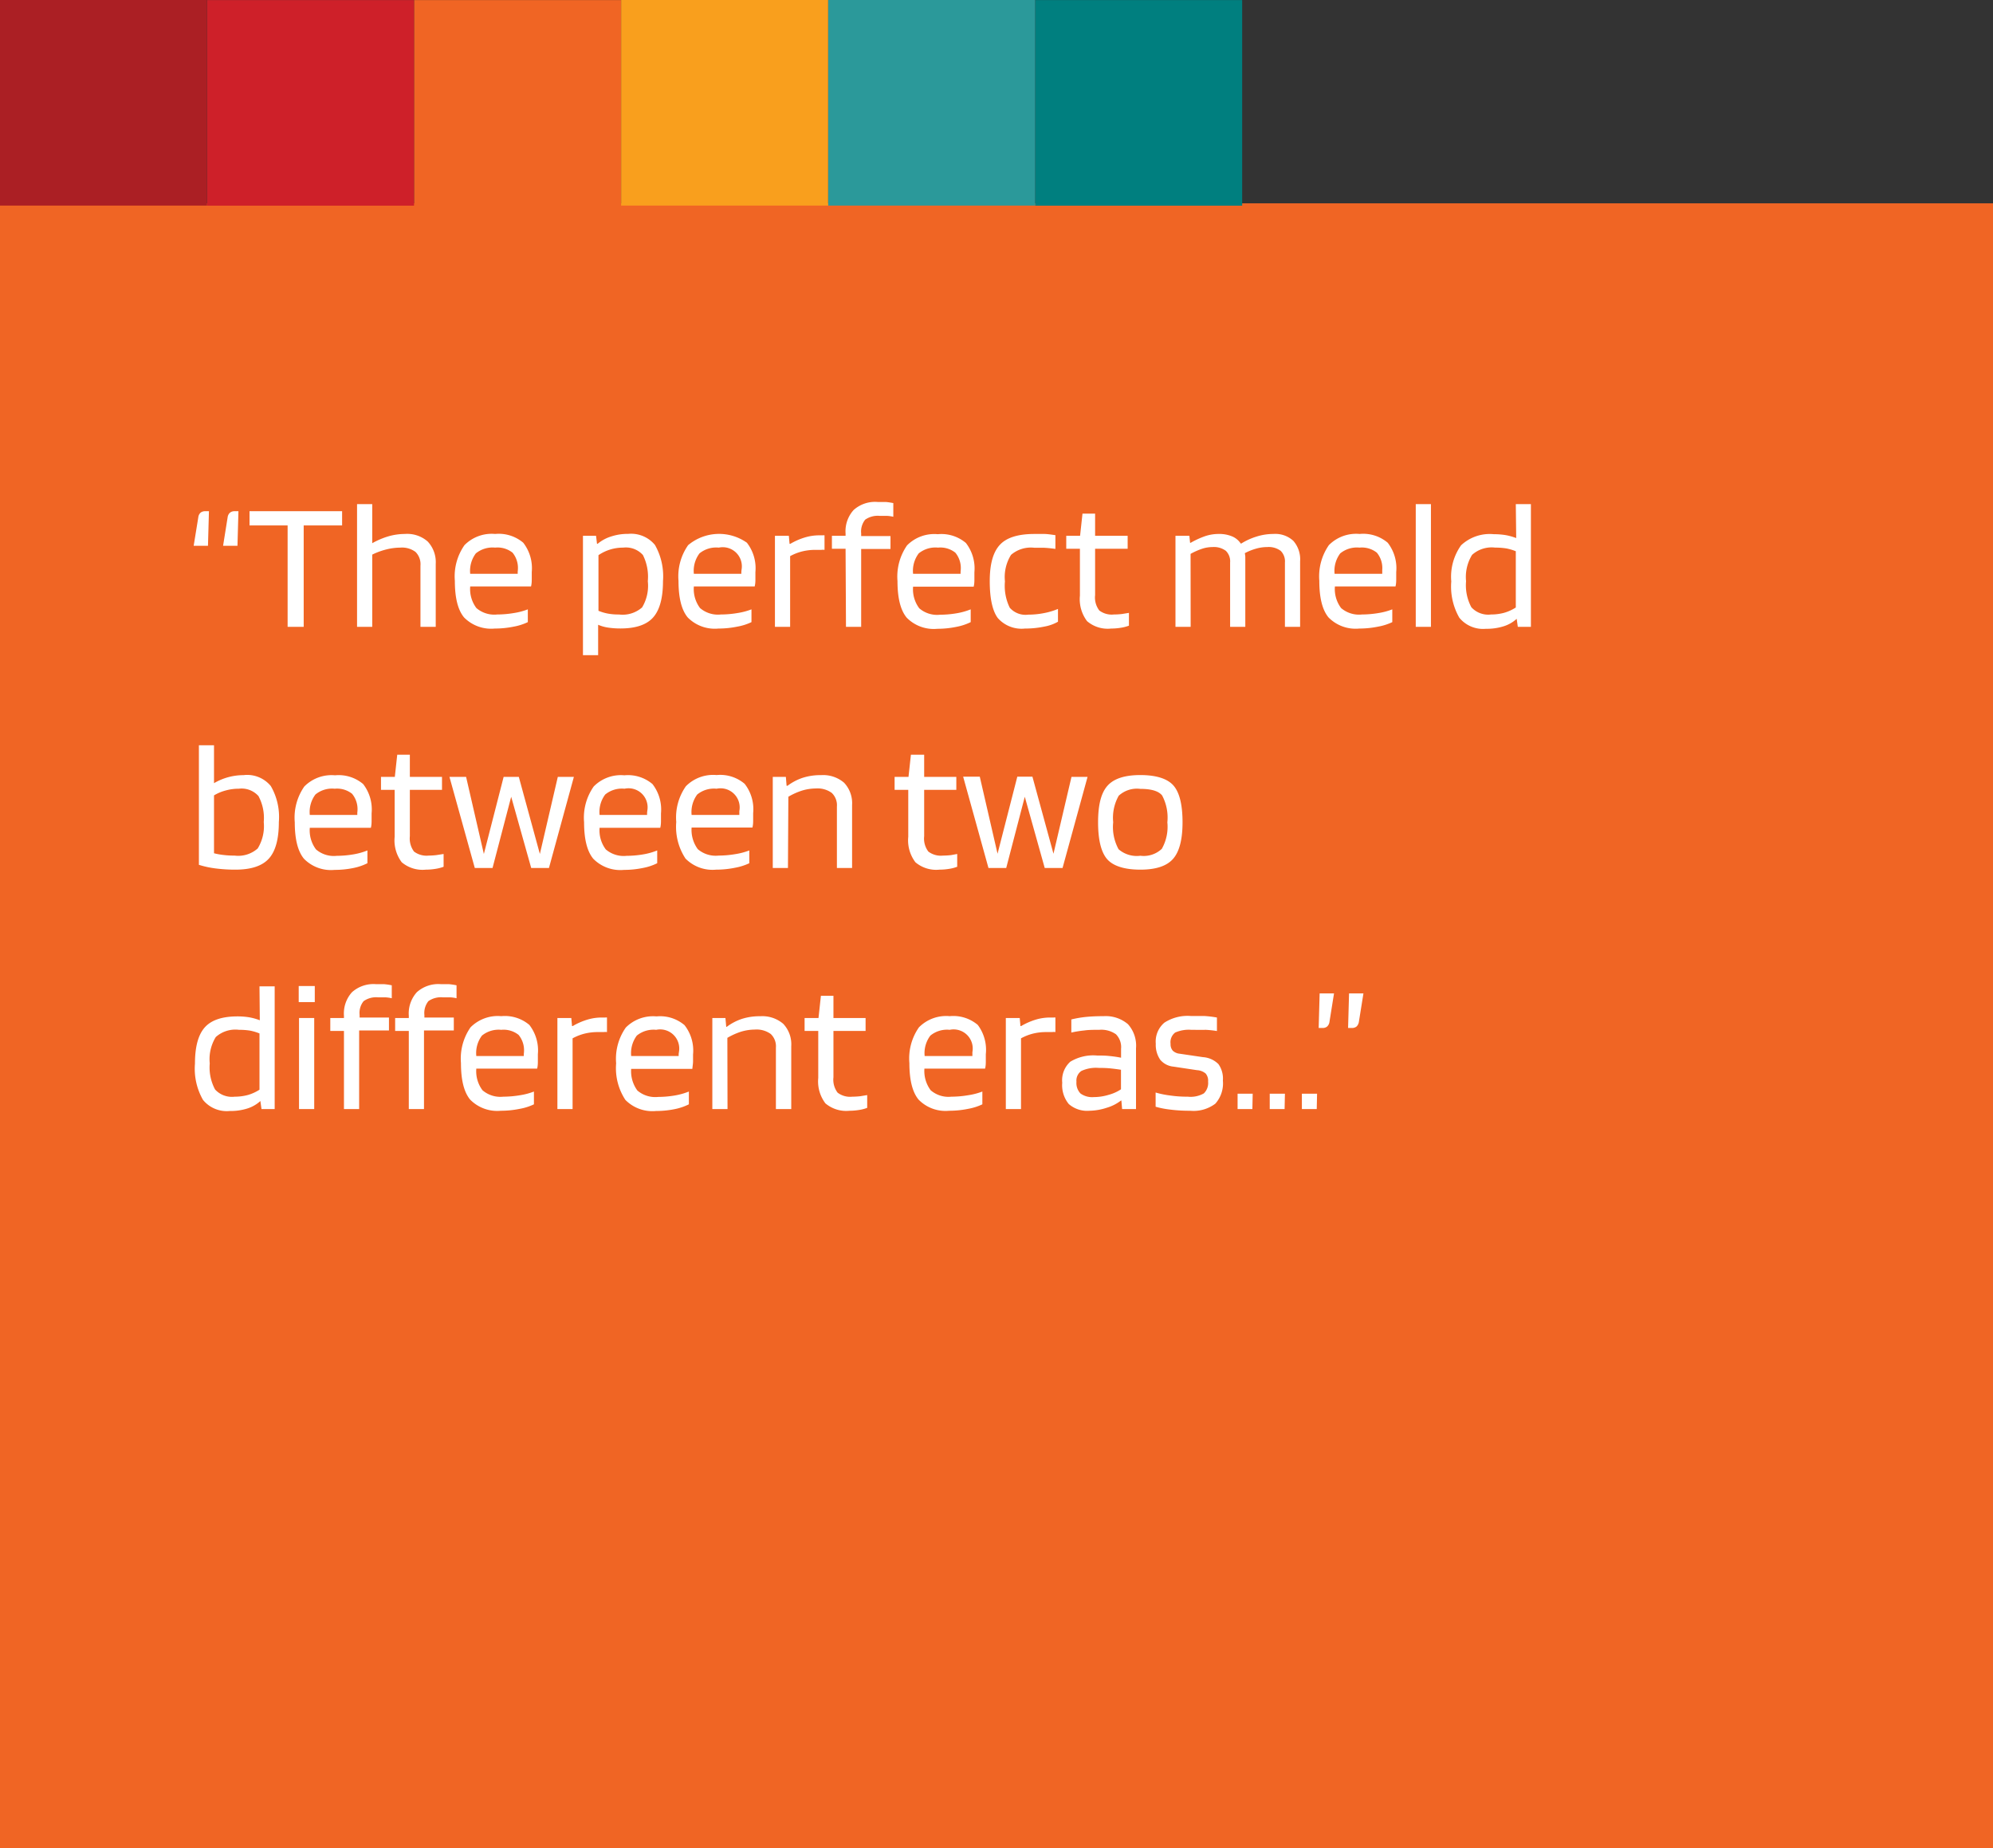 <svg xmlns="http://www.w3.org/2000/svg" viewBox="0 0 248 229.99"><rect x="0" y="0" width="248" height="229.99" fill="#333333" stroke="none"/><defs><style>.cls-1{fill:#f06524;}.cls-2{fill:#fff;}.cls-3{fill:#007f7f;}.cls-4{fill:#2b999a;}.cls-5{fill:#f99f1d;}.cls-6{fill:#ce2029;}.cls-7{fill:#ab1f24;}</style></defs><title>quote2_1</title><g id="Layer_2" data-name="Layer 2"><g id="BoughtTickets"><rect class="cls-1" y="25.3" width="248" height="204.68"/><path class="cls-2" d="M24.1,67.91l.58-3.57a.91.91,0,0,1,.28-.55.88.88,0,0,1,.57-.18H26l-.12,4.3Zm3.66,0,.57-3.57a.92.92,0,0,1,.29-.55.86.86,0,0,1,.56-.18h.49l-.12,4.3Z"/><path class="cls-2" d="M42.57,63.61v1.77H37.79V78h-2V65.38H31.05V63.61Z"/><path class="cls-2" d="M46.32,78H44.43V62.73h1.89v4.86a9.76,9.76,0,0,1,2.06-.87,7.53,7.53,0,0,1,2-.28,3.86,3.86,0,0,1,2.84.94,3.74,3.74,0,0,1,1,2.78V78H52.32V70.39a2.16,2.16,0,0,0-.61-1.71,2.79,2.79,0,0,0-1.89-.54,7.27,7.27,0,0,0-1.76.23,8.62,8.62,0,0,0-1.74.64Z"/><path class="cls-2" d="M65.68,75.82v1.59a6.78,6.78,0,0,1-1.75.56,11.67,11.67,0,0,1-2.36.24,4.72,4.72,0,0,1-3.82-1.38c-.77-.92-1.15-2.44-1.15-4.55a6.75,6.75,0,0,1,1.2-4.45,4.75,4.75,0,0,1,3.81-1.39,4.72,4.72,0,0,1,3.5,1.09,5.17,5.17,0,0,1,1.06,3.65c0,.3,0,.59,0,.85s0,.57-.09.94H58.51a3.94,3.94,0,0,0,.77,2.69,3.42,3.42,0,0,0,2.59.8,12.6,12.6,0,0,0,2.07-.18A8.26,8.26,0,0,0,65.68,75.82Zm-1.24-4.9a3,3,0,0,0-.66-2.15,3,3,0,0,0-2.17-.63,3.28,3.28,0,0,0-2.4.72,3.62,3.62,0,0,0-.7,2.54h5.91s0-.1,0-.21S64.44,71,64.44,70.92Z"/><path class="cls-2" d="M74.43,81.52H72.54V66.67h1.63l.12,1h.07a4.88,4.88,0,0,1,1.7-.92,6.61,6.61,0,0,1,2.11-.32,3.84,3.84,0,0,1,3.33,1.38,7.88,7.88,0,0,1,1,4.5c0,2.09-.41,3.59-1.22,4.51s-2.17,1.38-4.07,1.38a10.36,10.36,0,0,1-1.55-.11,5,5,0,0,1-1.23-.35Zm6.18-9.2A6,6,0,0,0,80,69.06a2.84,2.84,0,0,0-2.45-.92,5.5,5.5,0,0,0-1.63.24,5.39,5.39,0,0,0-1.45.7V76a5.94,5.94,0,0,0,1.18.35,7.11,7.11,0,0,0,1.37.11,3.67,3.67,0,0,0,2.88-.88A5.21,5.21,0,0,0,80.61,72.32Z"/><path class="cls-2" d="M93.51,75.82v1.59a6.74,6.74,0,0,1-1.76.56,11.57,11.57,0,0,1-2.35.24,4.72,4.72,0,0,1-3.82-1.38c-.77-.92-1.15-2.44-1.15-4.55a6.75,6.75,0,0,1,1.2-4.45,6,6,0,0,1,7.31-.3A5.17,5.17,0,0,1,94,71.18c0,.3,0,.59,0,.85s0,.57-.09.94H86.34a3.94,3.94,0,0,0,.77,2.69,3.42,3.42,0,0,0,2.59.8,12.6,12.6,0,0,0,2.07-.18A8.26,8.26,0,0,0,93.51,75.82Zm-1.24-4.9a2.38,2.38,0,0,0-2.83-2.78,3.28,3.28,0,0,0-2.4.72,3.62,3.62,0,0,0-.7,2.54h5.91s0-.1,0-.21S92.27,71,92.27,70.92Z"/><path class="cls-2" d="M98.32,78H96.43V66.67h1.73l.09,1h.09a8.3,8.3,0,0,1,1.8-.79,6.14,6.14,0,0,1,1.77-.27h.49a.53.53,0,0,1,.2,0v1.81a1.5,1.5,0,0,0-.4,0h-.75a6.77,6.77,0,0,0-1.62.19,6.32,6.32,0,0,0-1.51.59Z"/><path class="cls-2" d="M105.22,68.28h-1.7V66.67h1.7v-.28a3.94,3.94,0,0,1,1-2.93,4,4,0,0,1,3-1c.34,0,.68,0,1,0a8.47,8.47,0,0,1,.94.14V64.3a4.7,4.7,0,0,0-.75-.11q-.47,0-.93,0a2.73,2.73,0,0,0-1.82.47,2.36,2.36,0,0,0-.5,1.72v.32h3.65v1.61h-3.65V78h-1.89Z"/><path class="cls-2" d="M120.79,75.82v1.59A6.87,6.87,0,0,1,119,78a11.57,11.57,0,0,1-2.35.24,4.71,4.71,0,0,1-3.82-1.38c-.77-.92-1.15-2.44-1.15-4.55a6.81,6.81,0,0,1,1.19-4.45,4.77,4.77,0,0,1,3.82-1.39,4.72,4.72,0,0,1,3.5,1.09,5.17,5.17,0,0,1,1.06,3.65c0,.3,0,.59,0,.85s0,.57-.09.94h-7.54a3.94,3.94,0,0,0,.77,2.69,3.39,3.39,0,0,0,2.58.8,12.6,12.6,0,0,0,2.07-.18A8.38,8.38,0,0,0,120.79,75.82Zm-1.24-4.9a3,3,0,0,0-.67-2.15,3,3,0,0,0-2.16-.63,3.28,3.28,0,0,0-2.4.72,3.62,3.62,0,0,0-.7,2.54h5.91s0-.1,0-.21S119.55,71,119.55,70.92Z"/><path class="cls-2" d="M131.65,75.77v1.59a5.27,5.27,0,0,1-1.72.61,11.43,11.43,0,0,1-2.38.24,3.94,3.94,0,0,1-3.39-1.31c-.65-.87-1-2.4-1-4.58s.43-3.64,1.27-4.54,2.28-1.34,4.3-1.34c.45,0,.85,0,1.21,0s.82.07,1.39.15V68.3c-.57-.08-1-.12-1.39-.14l-1.21,0a3.77,3.77,0,0,0-2.92.88,5.21,5.21,0,0,0-.76,3.3,6.19,6.19,0,0,0,.6,3.28,2.61,2.61,0,0,0,2.3.86,10.21,10.21,0,0,0,1.95-.19A8.78,8.78,0,0,0,131.65,75.77Z"/><path class="cls-2" d="M140.48,76.26v1.59a4.9,4.9,0,0,1-1,.26,7.31,7.31,0,0,1-1.21.1,3.94,3.94,0,0,1-3-.92,4.52,4.52,0,0,1-.89-3.17V68.28h-1.7V66.67h1.72l.3-2.76h1.57v2.76h4.05v1.61h-4.05v5.77a2.66,2.66,0,0,0,.52,1.91,2.56,2.56,0,0,0,1.82.5,8.8,8.8,0,0,0,1-.06Z"/><path class="cls-2" d="M148.16,78h-1.89V66.67H148l.09.87h.07A10.62,10.62,0,0,1,150,66.7a5.28,5.28,0,0,1,1.66-.26,4.12,4.12,0,0,1,1.65.3,2.37,2.37,0,0,1,1.08.89h.07a8,8,0,0,1,1.95-.88,6.91,6.91,0,0,1,2.06-.31,3.29,3.29,0,0,1,2.47.86,3.49,3.49,0,0,1,.84,2.54V78h-1.89v-8a1.83,1.83,0,0,0-.53-1.46,2.5,2.5,0,0,0-1.68-.47,5,5,0,0,0-1.35.19,7.1,7.1,0,0,0-1.43.57,3.4,3.4,0,0,1,.06.46c0,.15,0,.31,0,.48V78h-1.89v-8a1.83,1.83,0,0,0-.53-1.46,2.49,2.49,0,0,0-1.67-.47,4.17,4.17,0,0,0-1.22.19,8.21,8.21,0,0,0-1.5.66Z"/><path class="cls-2" d="M173.25,75.82v1.59a6.87,6.87,0,0,1-1.76.56,11.57,11.57,0,0,1-2.35.24,4.72,4.72,0,0,1-3.82-1.38c-.77-.92-1.15-2.44-1.15-4.55a6.81,6.81,0,0,1,1.19-4.45,4.77,4.77,0,0,1,3.82-1.39,4.72,4.72,0,0,1,3.5,1.09,5.17,5.17,0,0,1,1.06,3.65c0,.3,0,.59,0,.85s0,.57-.09.94h-7.54a3.94,3.94,0,0,0,.77,2.69,3.42,3.42,0,0,0,2.59.8,12.79,12.79,0,0,0,2.07-.18A8.26,8.26,0,0,0,173.25,75.82ZM172,70.92a3,3,0,0,0-.67-2.15,3,3,0,0,0-2.16-.63,3.28,3.28,0,0,0-2.4.72,3.62,3.62,0,0,0-.7,2.54H172s0-.1,0-.21S172,71,172,70.92Z"/><path class="cls-2" d="M178.06,62.73V78h-1.89V62.73Z"/><path class="cls-2" d="M188.62,62.73h1.88V78h-1.63L188.73,77h0a4.29,4.29,0,0,1-1.63.93,6.93,6.93,0,0,1-2.19.31,3.81,3.81,0,0,1-3.32-1.38,7.8,7.8,0,0,1-1-4.51,6.75,6.75,0,0,1,1.22-4.5,5.21,5.21,0,0,1,4.07-1.38,9,9,0,0,1,1.51.12,7.43,7.43,0,0,1,1.28.36Zm-2.56,5.41a3.64,3.64,0,0,0-2.88.9,5.26,5.26,0,0,0-.75,3.28,5.8,5.8,0,0,0,.66,3.24,2.84,2.84,0,0,0,2.45.9,6.28,6.28,0,0,0,1.63-.21,5.44,5.44,0,0,0,1.45-.66v-7a6.22,6.22,0,0,0-1.18-.35A8.21,8.21,0,0,0,186.06,68.14Z"/><path class="cls-2" d="M30.38,96.44a3.81,3.81,0,0,1,3.32,1.37,7.69,7.69,0,0,1,1,4.47c0,2.11-.41,3.63-1.24,4.55s-2.21,1.38-4.16,1.38a19,19,0,0,1-2.46-.15,11.78,11.78,0,0,1-2.09-.45V92.73h1.88v4.72a7.27,7.27,0,0,1,3.75-1Zm2.44,5.84a5.74,5.74,0,0,0-.66-3.23,2.82,2.82,0,0,0-2.45-.91,6,6,0,0,0-1.63.22,5.41,5.41,0,0,0-1.45.61v7.2a8.19,8.19,0,0,0,1.15.21,10.26,10.26,0,0,0,1.4.08,3.65,3.65,0,0,0,2.89-.89A5.31,5.31,0,0,0,32.82,102.28Z"/><path class="cls-2" d="M45.72,105.82v1.59A6.87,6.87,0,0,1,44,108a11.59,11.59,0,0,1-2.36.24,4.7,4.7,0,0,1-3.81-1.38c-.77-.92-1.15-2.44-1.15-4.55a6.75,6.75,0,0,1,1.19-4.45,4.77,4.77,0,0,1,3.82-1.39,4.72,4.72,0,0,1,3.5,1.09,5.17,5.17,0,0,1,1.05,3.65c0,.3,0,.59,0,.85s0,.57-.09.94H38.55a3.94,3.94,0,0,0,.77,2.69,3.39,3.39,0,0,0,2.58.8,12.6,12.6,0,0,0,2.07-.18A8.38,8.38,0,0,0,45.72,105.82Zm-1.24-4.9a3,3,0,0,0-.67-2.15,3,3,0,0,0-2.16-.63,3.25,3.25,0,0,0-2.4.72,3.62,3.62,0,0,0-.7,2.54h5.91s0-.1,0-.21S44.48,101,44.48,100.92Z"/><path class="cls-2" d="M55.2,106.26v1.59a4.9,4.9,0,0,1-1,.26,7.49,7.49,0,0,1-1.21.1,4,4,0,0,1-3-.92,4.52,4.52,0,0,1-.88-3.17V98.28h-1.7V96.67h1.72l.3-2.76H51v2.76h4v1.61H51v5.77a2.71,2.71,0,0,0,.52,1.91,2.6,2.6,0,0,0,1.83.5,8.63,8.63,0,0,0,.95-.06Z"/><path class="cls-2" d="M69.41,96.67h2L68.31,108H66.1l-2.49-8.86L61.29,108H59.08L55.93,96.67H58l2.21,9.59,2.46-9.59h1.89l2.62,9.59Z"/><path class="cls-2" d="M81.78,105.82v1.59A6.74,6.74,0,0,1,80,108a11.5,11.5,0,0,1-2.35.24,4.72,4.72,0,0,1-3.82-1.38c-.77-.92-1.15-2.44-1.15-4.55a6.75,6.75,0,0,1,1.2-4.45,4.75,4.75,0,0,1,3.81-1.39,4.72,4.72,0,0,1,3.5,1.09,5.17,5.17,0,0,1,1.06,3.65c0,.3,0,.59,0,.85s0,.57-.09.94H74.61a3.94,3.94,0,0,0,.77,2.69,3.42,3.42,0,0,0,2.59.8,12.6,12.6,0,0,0,2.07-.18A8.26,8.26,0,0,0,81.78,105.82Zm-1.24-4.9a2.37,2.37,0,0,0-2.83-2.78,3.28,3.28,0,0,0-2.4.72,3.62,3.62,0,0,0-.7,2.54h5.91s0-.1,0-.21S80.54,101,80.54,100.92Z"/><path class="cls-2" d="M93.24,105.82v1.59a7,7,0,0,1-1.76.56,11.67,11.67,0,0,1-2.36.24,4.72,4.72,0,0,1-3.82-1.38,7.17,7.17,0,0,1-1.15-4.55,6.75,6.75,0,0,1,1.2-4.45,4.77,4.77,0,0,1,3.82-1.39,4.69,4.69,0,0,1,3.49,1.09,5.12,5.12,0,0,1,1.06,3.65c0,.3,0,.59,0,.85s0,.57-.09.94H86.06a4.05,4.05,0,0,0,.77,2.69,3.42,3.42,0,0,0,2.59.8,12.6,12.6,0,0,0,2.07-.18A8.55,8.55,0,0,0,93.24,105.82ZM92,100.92a2.38,2.38,0,0,0-2.83-2.78,3.29,3.29,0,0,0-2.41.72,3.67,3.67,0,0,0-.7,2.54H92s0-.1,0-.21S92,101,92,100.92Z"/><path class="cls-2" d="M98.05,108H96.16V96.67h1.63l.09,1.1H98a6.58,6.58,0,0,1,1.92-1,7.2,7.2,0,0,1,2.25-.32,4,4,0,0,1,2.86.94,3.71,3.71,0,0,1,1,2.78V108h-1.89v-7.64a2.12,2.12,0,0,0-.64-1.7,3,3,0,0,0-2-.55,5.94,5.94,0,0,0-1.69.26,8.11,8.11,0,0,0-1.71.77Z"/><path class="cls-2" d="M119.11,106.26v1.59a4.73,4.73,0,0,1-1,.26,7.28,7.28,0,0,1-1.2.1,4,4,0,0,1-3-.92,4.52,4.52,0,0,1-.89-3.17V98.28h-1.7V96.67h1.73l.3-2.76H115v2.76h4v1.61h-4v5.77a2.66,2.66,0,0,0,.52,1.91,2.57,2.57,0,0,0,1.83.5,8.78,8.78,0,0,0,1-.06Z"/><path class="cls-2" d="M133.33,96.67h2L132.22,108H130l-2.48-8.86L125.21,108H123l-3.15-11.36h2.07l2.21,9.59,2.46-9.59h1.88l2.62,9.59Z"/><path class="cls-2" d="M147.15,102.32c0,2.15-.4,3.67-1.19,4.56s-2.14,1.33-4.06,1.33-3.35-.43-4.11-1.28-1.15-2.4-1.15-4.61.39-3.68,1.18-4.56,2.15-1.32,4.08-1.32,3.35.43,4.11,1.29S147.15,100.12,147.15,102.32Zm-8.63,0a5.77,5.77,0,0,0,.67,3.35,3.45,3.45,0,0,0,2.71.81,3.28,3.28,0,0,0,2.67-.86,5.56,5.56,0,0,0,.69-3.3,5.85,5.85,0,0,0-.65-3.34c-.44-.55-1.34-.82-2.71-.82a3.35,3.35,0,0,0-2.69.85A5.58,5.58,0,0,0,138.52,102.3Z"/><path class="cls-2" d="M32.29,122.73h1.89V138H32.54L32.4,137h0a4.33,4.33,0,0,1-1.62.93,7,7,0,0,1-2.2.31,3.81,3.81,0,0,1-3.32-1.38,7.81,7.81,0,0,1-1-4.51c0-2.08.4-3.58,1.21-4.5s2.17-1.38,4.08-1.38a8.85,8.85,0,0,1,1.5.12,7.18,7.18,0,0,1,1.28.36Zm-2.55,5.41a3.65,3.65,0,0,0-2.89.9,5.26,5.26,0,0,0-.75,3.28,5.8,5.8,0,0,0,.66,3.24,2.84,2.84,0,0,0,2.45.9,6.28,6.28,0,0,0,1.63-.21,5.44,5.44,0,0,0,1.45-.66v-7a6.34,6.34,0,0,0-1.17-.35A8.39,8.39,0,0,0,29.74,128.14Z"/><path class="cls-2" d="M39.17,124.69h-2v-2h2ZM39.1,138H37.21V126.67H39.1Z"/><path class="cls-2" d="M42.8,128.28H41.1v-1.61h1.7v-.28a3.94,3.94,0,0,1,1-2.93,4,4,0,0,1,3-1c.34,0,.68,0,1,0a8.31,8.31,0,0,1,.95.14v1.61a5.09,5.09,0,0,0-.75-.11l-.93,0a2.71,2.71,0,0,0-1.82.47,2.31,2.31,0,0,0-.5,1.72v.32h3.65v1.61H44.69V138H42.8Z"/><path class="cls-2" d="M50.87,128.28h-1.7v-1.61h1.7v-.28a3.94,3.94,0,0,1,1-2.93,4,4,0,0,1,3-1c.33,0,.67,0,1,0a8.47,8.47,0,0,1,.94.14v1.61a4.7,4.7,0,0,0-.75-.11q-.46,0-.93,0a2.73,2.73,0,0,0-1.82.47,2.36,2.36,0,0,0-.5,1.72v.32h3.66v1.61H52.76V138H50.87Z"/><path class="cls-2" d="M66.44,135.82v1.59a6.74,6.74,0,0,1-1.76.56,11.57,11.57,0,0,1-2.35.24,4.72,4.72,0,0,1-3.82-1.38c-.77-.92-1.15-2.44-1.15-4.55a6.81,6.81,0,0,1,1.19-4.45,4.79,4.79,0,0,1,3.82-1.39,4.72,4.72,0,0,1,3.5,1.09,5.17,5.17,0,0,1,1.06,3.65c0,.3,0,.59,0,.85s0,.57-.09.94H59.27a3.94,3.94,0,0,0,.77,2.69,3.42,3.42,0,0,0,2.59.8,12.69,12.69,0,0,0,2.07-.18A8.26,8.26,0,0,0,66.44,135.82Zm-1.24-4.9a3,3,0,0,0-.67-2.15,3,3,0,0,0-2.16-.63,3.28,3.28,0,0,0-2.4.72,3.62,3.62,0,0,0-.7,2.54h5.91s0-.1,0-.21S65.2,131,65.2,130.92Z"/><path class="cls-2" d="M71.25,138H69.36V126.67h1.73l.09,1h.09a8.3,8.3,0,0,1,1.8-.79,6.14,6.14,0,0,1,1.77-.27h.49a.53.53,0,0,1,.2,0v1.81a1.5,1.5,0,0,0-.4,0h-.75a6.77,6.77,0,0,0-1.62.19,6.32,6.32,0,0,0-1.51.59Z"/><path class="cls-2" d="M85.72,135.82v1.59A7,7,0,0,1,84,138a11.67,11.67,0,0,1-2.36.24,4.72,4.72,0,0,1-3.82-1.38,7.17,7.17,0,0,1-1.15-4.55,6.75,6.75,0,0,1,1.2-4.45,4.77,4.77,0,0,1,3.82-1.39,4.69,4.69,0,0,1,3.49,1.09,5.12,5.12,0,0,1,1.06,3.65c0,.3,0,.59,0,.85s-.05.57-.09.94H78.54a4.05,4.05,0,0,0,.77,2.69,3.42,3.42,0,0,0,2.59.8,12.6,12.6,0,0,0,2.07-.18A8.55,8.55,0,0,0,85.72,135.82Zm-1.24-4.9a2.38,2.38,0,0,0-2.83-2.78,3.29,3.29,0,0,0-2.41.72,3.67,3.67,0,0,0-.7,2.54h5.91s0-.1,0-.21S84.48,131,84.48,130.92Z"/><path class="cls-2" d="M90.53,138H88.64V126.67h1.63l.1,1.1h.06a6.58,6.58,0,0,1,1.92-1,7.2,7.2,0,0,1,2.25-.32,4,4,0,0,1,2.86.94,3.71,3.71,0,0,1,1,2.78V138H96.55v-7.64a2.12,2.12,0,0,0-.64-1.7,3,3,0,0,0-2-.55,5.94,5.94,0,0,0-1.69.26,8.34,8.34,0,0,0-1.71.77Z"/><path class="cls-2" d="M107.91,136.26v1.59a4.73,4.73,0,0,1-1,.26,7.28,7.28,0,0,1-1.2.1,4,4,0,0,1-3-.92,4.52,4.52,0,0,1-.89-3.17v-5.84h-1.7v-1.61h1.73l.3-2.76h1.56v2.76h4v1.61h-4v5.77a2.66,2.66,0,0,0,.52,1.91,2.57,2.57,0,0,0,1.83.5,8.78,8.78,0,0,0,1-.06Z"/><path class="cls-2" d="M122.24,135.82v1.59a6.87,6.87,0,0,1-1.76.56,11.59,11.59,0,0,1-2.36.24,4.68,4.68,0,0,1-3.81-1.38c-.77-.92-1.15-2.44-1.15-4.55a6.75,6.75,0,0,1,1.19-4.45,4.77,4.77,0,0,1,3.82-1.39,4.72,4.72,0,0,1,3.5,1.09,5.17,5.17,0,0,1,1,3.65c0,.3,0,.59,0,.85s0,.57-.09.94h-7.55a4,4,0,0,0,.78,2.69,3.39,3.39,0,0,0,2.58.8,12.6,12.6,0,0,0,2.07-.18A8.38,8.38,0,0,0,122.24,135.82Zm-1.24-4.9a2.38,2.38,0,0,0-2.83-2.78,3.25,3.25,0,0,0-2.4.72,3.62,3.62,0,0,0-.71,2.54H121s0-.1,0-.21S121,131,121,130.92Z"/><path class="cls-2" d="M127.05,138h-1.89V126.67h1.73l.09,1h.09a8.44,8.44,0,0,1,1.79-.79,6.15,6.15,0,0,1,1.78-.27h.49a.56.56,0,0,1,.2,0v1.81a1.58,1.58,0,0,0-.41,0h-.74a6.79,6.79,0,0,0-1.63.19,6.24,6.24,0,0,0-1.5.59Z"/><path class="cls-2" d="M135.56,138.21a3.46,3.46,0,0,1-2.57-.84,3.7,3.7,0,0,1-.81-2.65,3.1,3.1,0,0,1,1-2.61,5.51,5.51,0,0,1,3.35-.77c.53,0,1,0,1.54.06a14,14,0,0,1,1.43.21v-1.1a2.27,2.27,0,0,0-.64-1.82,3.15,3.15,0,0,0-2.07-.55c-.71,0-1.33,0-1.87.08a13.14,13.14,0,0,0-1.61.26v-1.63a13.18,13.18,0,0,1,1.88-.32c.63-.06,1.36-.09,2.17-.09a4.26,4.26,0,0,1,3,1,4,4,0,0,1,1,3V138h-1.73l-.09-1.06h-.05a5.4,5.4,0,0,1-1.78.9A7.17,7.17,0,0,1,135.56,138.21Zm1.17-5.33a4.31,4.31,0,0,0-2.17.38,1.44,1.44,0,0,0-.61,1.34,1.88,1.88,0,0,0,.5,1.46,2.48,2.48,0,0,0,1.66.45,6.33,6.33,0,0,0,1.84-.28,5.13,5.13,0,0,0,1.54-.69v-2.43c-.5-.08-1-.14-1.41-.18S137.19,132.88,136.73,132.88Z"/><path class="cls-2" d="M148.23,128.14a4.2,4.2,0,0,0-2,.34,1.52,1.52,0,0,0-.57,1.41,1.21,1.21,0,0,0,.27.84,1.43,1.43,0,0,0,.84.38l2.92.43a3,3,0,0,1,1.93.87,3.12,3.12,0,0,1,.55,2.05,3.78,3.78,0,0,1-.94,2.87,4.5,4.5,0,0,1-3.13.88,18.66,18.66,0,0,1-2.44-.14,11,11,0,0,1-1.86-.36v-1.77a10.87,10.87,0,0,0,1.8.37,14.52,14.52,0,0,0,2.2.15,3.34,3.34,0,0,0,2-.41,1.79,1.79,0,0,0,.53-1.47,1.37,1.37,0,0,0-.3-1,1.82,1.82,0,0,0-1.08-.42l-2.93-.44a2.44,2.44,0,0,1-1.64-.85,3.26,3.26,0,0,1-.56-2,3.08,3.08,0,0,1,1.07-2.62,5.31,5.31,0,0,1,3.3-.83c.61,0,1.17,0,1.66,0a13.29,13.29,0,0,1,1.58.19v1.68a12.28,12.28,0,0,0-1.4-.15C149.42,128.16,148.84,128.14,148.23,128.14Z"/><path class="cls-2" d="M155.84,138H154v-1.91h1.88Z"/><path class="cls-2" d="M159.85,138H158v-1.91h1.89Z"/><path class="cls-2" d="M163.85,138H162v-1.91h1.89Z"/><path class="cls-2" d="M166,123.61l-.57,3.56a.94.94,0,0,1-.29.56.84.84,0,0,1-.56.18h-.49l.12-4.3Zm3.66,0-.57,3.56a1,1,0,0,1-.29.56.88.88,0,0,1-.57.18h-.48l.12-4.3Z"/><rect class="cls-3" x="128.9" y="-0.09" width="25.58" height="25.76" transform="translate(128.9 154.49) rotate(-90)"/><rect class="cls-4" x="103.14" y="-0.09" width="25.58" height="25.76" transform="translate(103.14 128.72) rotate(-90)"/><rect class="cls-5" x="77.38" y="-0.09" width="25.58" height="25.76" transform="translate(77.38 102.96) rotate(-90)"/><rect class="cls-1" x="51.61" y="-0.09" width="25.58" height="25.76" transform="translate(51.61 77.2) rotate(-90)"/><rect class="cls-6" x="25.85" y="-0.09" width="25.58" height="25.76" transform="translate(25.85 51.44) rotate(-90)"/><rect class="cls-7" x="0.09" y="-0.09" width="25.58" height="25.76" transform="translate(0.09 25.67) rotate(-90)"/></g></g></svg>